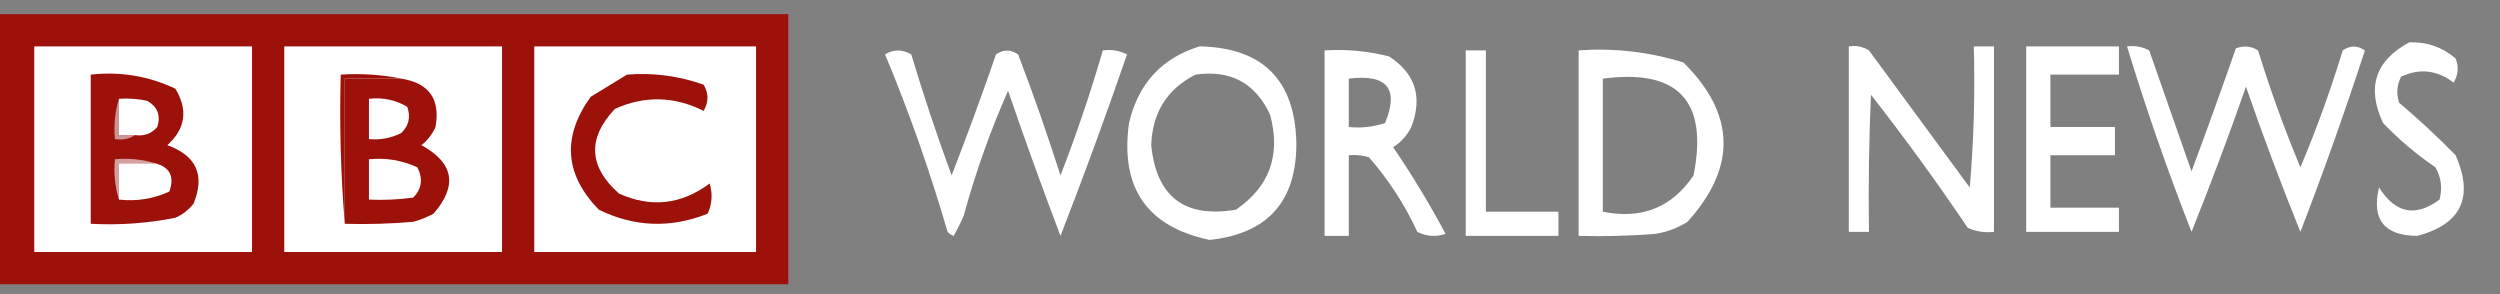 <?xml version="1.0" encoding="UTF-8"?>
<!DOCTYPE svg PUBLIC "-//W3C//DTD SVG 1.1//EN" "http://www.w3.org/Graphics/SVG/1.1/DTD/svg11.dtd">
<svg xmlns="http://www.w3.org/2000/svg" version="1.1" width="620px" height="73px" style="shape-rendering:geometricPrecision; text-rendering:geometricPrecision; image-rendering:optimizeQuality; fill-rule:evenodd; clip-rule:evenodd" xmlns:xlink="http://www.w3.org/1999/xlink">
<rect width="100%" height="100%" fill="#808080" stroke="none"/>
<g><path style="opacity:1" fill="#9d110b" d="M -0.5,3.5 C 64.833,3.5 130.167,3.5 195.5,3.5C 195.5,25.833 195.5,48.167 195.5,70.5C 130.167,70.5 64.833,70.5 -0.5,70.5C -0.5,48.167 -0.5,25.833 -0.5,3.5 Z"/></g>
<g><path style="opacity:1" fill="#ffffff" d="M 597.5,10.5 C 601.875,10.347 605.708,11.68 609,14.5C 609.808,16.579 609.641,18.579 608.5,20.5C 604.417,17.373 600.083,16.873 595.5,19C 594.409,21.064 594.242,23.23 595,25.5C 599.857,29.601 604.524,33.934 609,38.5C 613.569,48.928 610.403,55.594 599.5,58.5C 591.264,58.437 588.098,54.437 590,46.5C 594.063,52.913 599.063,53.913 605,49.5C 605.755,46.697 605.422,44.03 604,41.5C 599.296,38.308 594.962,34.642 591,30.5C 586.871,21.72 589.038,15.053 597.5,10.5 Z"/></g>
<g><path style="opacity:1" fill="#ffffff" d="M 297.5,11.5 C 313.161,11.828 321.161,19.828 321.5,35.5C 321.534,49.966 314.367,57.966 300,59.5C 284.431,56.227 277.764,46.561 280,30.5C 282.287,20.719 288.12,14.386 297.5,11.5 Z M 296.5,18.5 C 305.222,17.275 311.388,20.608 315,28.5C 317.673,38.49 314.84,46.324 306.5,52C 293.776,54.141 286.776,48.808 285.5,36C 285.796,27.881 289.463,22.047 296.5,18.5 Z"/></g>
<g><path style="opacity:1" fill="#ffffff" d="M 458.5,11.5 C 460.288,11.215 461.955,11.548 463.5,12.5C 471.833,23.833 480.167,35.167 488.5,46.5C 489.499,34.852 489.832,23.186 489.5,11.5C 491.167,11.5 492.833,11.5 494.5,11.5C 494.5,26.833 494.5,42.167 494.5,57.5C 492.208,57.756 490.041,57.423 488,56.5C 480.387,45.22 472.387,34.22 464,23.5C 463.5,34.828 463.333,46.162 463.5,57.5C 461.833,57.5 460.167,57.5 458.5,57.5C 458.5,42.167 458.5,26.833 458.5,11.5 Z"/></g>
<g><path style="opacity:1" fill="#ffffff" d="M 502.5,11.5 C 510.167,11.5 517.833,11.5 525.5,11.5C 525.5,13.833 525.5,16.167 525.5,18.5C 519.833,18.5 514.167,18.5 508.5,18.5C 508.5,22.833 508.5,27.167 508.5,31.5C 513.833,31.5 519.167,31.5 524.5,31.5C 524.5,33.833 524.5,36.167 524.5,38.5C 519.167,38.5 513.833,38.5 508.5,38.5C 508.5,42.833 508.5,47.167 508.5,51.5C 514.167,51.5 519.833,51.5 525.5,51.5C 525.5,53.5 525.5,55.5 525.5,57.5C 517.833,57.5 510.167,57.5 502.5,57.5C 502.5,42.167 502.5,26.833 502.5,11.5 Z"/></g>
<g><path style="opacity:1" fill="#ffffff" d="M 527.5,11.5 C 529.467,11.261 531.301,11.594 533,12.5C 536.498,22.488 539.998,32.489 543.5,42.5C 547.272,32.349 550.939,22.183 554.5,12C 556.441,11.257 558.274,11.424 560,12.5C 563.049,22.381 566.549,32.048 570.5,41.5C 574.479,32.069 577.979,22.402 581,12.5C 582.814,11.24 584.647,11.24 586.5,12.5C 581.557,27.663 576.224,42.663 570.5,57.5C 565.701,45.654 561.201,33.654 557,21.5C 552.759,33.639 548.259,45.639 543.5,57.5C 537.563,42.355 532.23,27.022 527.5,11.5 Z"/></g>
<g><path style="opacity:1" fill="#ffffff" d="M 8.5,11.5 C 26.5,11.5 44.5,11.5 62.5,11.5C 62.5,28.5 62.5,45.5 62.5,62.5C 44.5,62.5 26.5,62.5 8.5,62.5C 8.5,45.5 8.5,28.5 8.5,11.5 Z"/></g>
<g><path style="opacity:1" fill="#ffffff" d="M 70.5,11.5 C 88.5,11.5 106.5,11.5 124.5,11.5C 124.5,28.5 124.5,45.5 124.5,62.5C 106.5,62.5 88.5,62.5 70.5,62.5C 70.5,45.5 70.5,28.5 70.5,11.5 Z"/></g>
<g><path style="opacity:1" fill="#ffffff" d="M 132.5,11.5 C 150.833,11.5 169.167,11.5 187.5,11.5C 187.5,28.5 187.5,45.5 187.5,62.5C 169.167,62.5 150.833,62.5 132.5,62.5C 132.5,45.5 132.5,28.5 132.5,11.5 Z"/></g>
<g><path style="opacity:1" fill="#ffffff" d="M 219.5,13.5 C 221.56,12.189 223.726,12.189 226,13.5C 229.025,23.596 232.358,33.596 236,43.5C 239.867,33.566 243.533,23.566 247,13.5C 248.814,12.24 250.647,12.24 252.5,13.5C 256.272,23.384 259.772,33.384 263,43.5C 266.959,33.333 270.459,22.999 273.5,12.5C 275.604,12.201 277.604,12.534 279.5,13.5C 274.292,28.626 268.792,43.626 263,58.5C 258.466,46.565 254.133,34.565 250,22.5C 245.573,32.527 241.906,42.861 239,53.5C 238.261,55.221 237.427,56.887 236.5,58.5C 235.914,58.291 235.414,57.957 235,57.5C 230.625,42.445 225.458,27.778 219.5,13.5 Z"/></g>
<g><path style="opacity:1" fill="#ffffff" d="M 328.5,12.5 C 333.93,12.161 339.264,12.661 344.5,14C 351.023,18.235 352.856,24.069 350,31.5C 348.959,33.585 347.459,35.252 345.5,36.5C 350.21,43.417 354.544,50.584 358.5,58C 356.098,58.814 353.765,58.647 351.5,57.5C 348.372,50.737 344.372,44.57 339.5,39C 337.866,38.507 336.199,38.34 334.5,38.5C 334.5,45.167 334.5,51.833 334.5,58.5C 332.5,58.5 330.5,58.5 328.5,58.5C 328.5,43.167 328.5,27.833 328.5,12.5 Z M 334.5,19.5 C 344.014,18.323 347.014,21.989 343.5,30.5C 340.572,31.484 337.572,31.817 334.5,31.5C 334.5,27.5 334.5,23.5 334.5,19.5 Z"/></g>
<g><path style="opacity:1" fill="#ffffff" d="M 363.5,12.5 C 365.167,12.5 366.833,12.5 368.5,12.5C 368.5,25.833 368.5,39.167 368.5,52.5C 374.5,52.5 380.5,52.5 386.5,52.5C 386.5,54.5 386.5,56.5 386.5,58.5C 378.833,58.5 371.167,58.5 363.5,58.5C 363.5,43.167 363.5,27.833 363.5,12.5 Z"/></g>
<g><path style="opacity:1" fill="#ffffff" d="M 391.5,12.5 C 400.382,11.864 409.049,12.864 417.5,15.5C 430.408,28.296 430.742,41.463 418.5,55C 416.043,56.562 413.376,57.562 410.5,58C 404.175,58.499 397.842,58.666 391.5,58.5C 391.5,43.167 391.5,27.833 391.5,12.5 Z M 397.5,19.5 C 416.188,17.021 423.688,25.021 420,43.5C 414.641,51.461 407.141,54.461 397.5,52.5C 397.5,41.5 397.5,30.5 397.5,19.5 Z"/></g>
<g><path style="opacity:1" fill="#9d110b" d="M 155.5,18.5 C 162.031,17.988 168.364,18.822 174.5,21C 175.769,23.139 175.769,25.305 174.5,27.5C 167.202,23.849 159.868,23.682 152.5,27C 145.635,34.297 145.968,41.297 153.5,48C 161.434,51.583 168.934,50.749 176,45.5C 176.769,48.099 176.602,50.599 175.5,53C 166.296,56.652 157.296,56.318 148.5,52C 140.009,43.257 139.342,33.924 146.5,24C 149.564,22.141 152.564,20.308 155.5,18.5 Z"/></g>
<g><path style="opacity:1" fill="#9d110b" d="M 22.5,18.5 C 29.877,17.689 36.877,18.856 43.5,22C 46.674,27.28 46.008,31.947 41.5,36C 48.729,38.621 50.895,43.454 48,50.5C 46.786,52.049 45.286,53.215 43.5,54C 36.589,55.384 29.589,55.884 22.5,55.5C 22.5,43.167 22.5,30.833 22.5,18.5 Z"/></g>
<g><path style="opacity:1" fill="#9d110b" d="M 99.5,19.5 C 94.833,19.5 90.167,19.5 85.5,19.5C 85.5,31.5 85.5,43.5 85.5,55.5C 84.505,43.345 84.171,31.011 84.5,18.5C 89.695,18.18 94.695,18.513 99.5,19.5 Z"/></g>
<g><path style="opacity:1" fill="#9d110b" d="M 99.5,19.5 C 106.42,20.589 109.253,24.589 108,31.5C 107.215,33.286 106.049,34.786 104.5,36C 112.558,40.402 113.558,46.068 107.5,53C 105.913,53.862 104.246,54.529 102.5,55C 96.843,55.499 91.176,55.666 85.5,55.5C 85.5,43.5 85.5,31.5 85.5,19.5C 90.167,19.5 94.833,19.5 99.5,19.5 Z"/></g>
<g><path style="opacity:1" fill="#cc9494" d="M 29.5,24.5 C 29.5,27.5 29.5,30.5 29.5,33.5C 30.833,33.5 32.167,33.5 33.5,33.5C 32.081,34.451 30.415,34.785 28.5,34.5C 28.187,30.958 28.521,27.625 29.5,24.5 Z"/></g>
<g><path style="opacity:1" fill="#ffffff" d="M 29.5,24.5 C 31.857,24.337 34.19,24.503 36.5,25C 39.08,26.481 39.913,28.648 39,31.5C 37.556,33.155 35.722,33.822 33.5,33.5C 32.167,33.5 30.833,33.5 29.5,33.5C 29.5,30.5 29.5,27.5 29.5,24.5 Z"/></g>
<g><path style="opacity:1" fill="#ffffff" d="M 91.5,24.5 C 94.93,24.107 98.096,24.773 101,26.5C 101.896,29.025 101.396,31.192 99.5,33C 96.987,34.252 94.32,34.752 91.5,34.5C 91.5,31.167 91.5,27.833 91.5,24.5 Z"/></g>
<g><path style="opacity:1" fill="#d3a0a0" d="M 38.5,40.5 C 35.5,40.5 32.5,40.5 29.5,40.5C 29.5,43.5 29.5,46.5 29.5,49.5C 28.521,46.375 28.187,43.042 28.5,39.5C 32.042,39.187 35.375,39.521 38.5,40.5 Z"/></g>
<g><path style="opacity:1" fill="#ffffff" d="M 38.5,40.5 C 42.146,41.462 43.313,43.795 42,47.5C 38.078,49.312 33.911,49.979 29.5,49.5C 29.5,46.5 29.5,43.5 29.5,40.5C 32.5,40.5 35.5,40.5 38.5,40.5 Z"/></g>
<g><path style="opacity:1" fill="#ffffff" d="M 91.5,39.5 C 95.712,39.078 99.712,39.744 103.5,41.5C 104.952,44.282 104.619,46.782 102.5,49C 98.848,49.499 95.182,49.665 91.5,49.5C 91.5,46.167 91.5,42.833 91.5,39.5 Z"/></g>
</svg>
